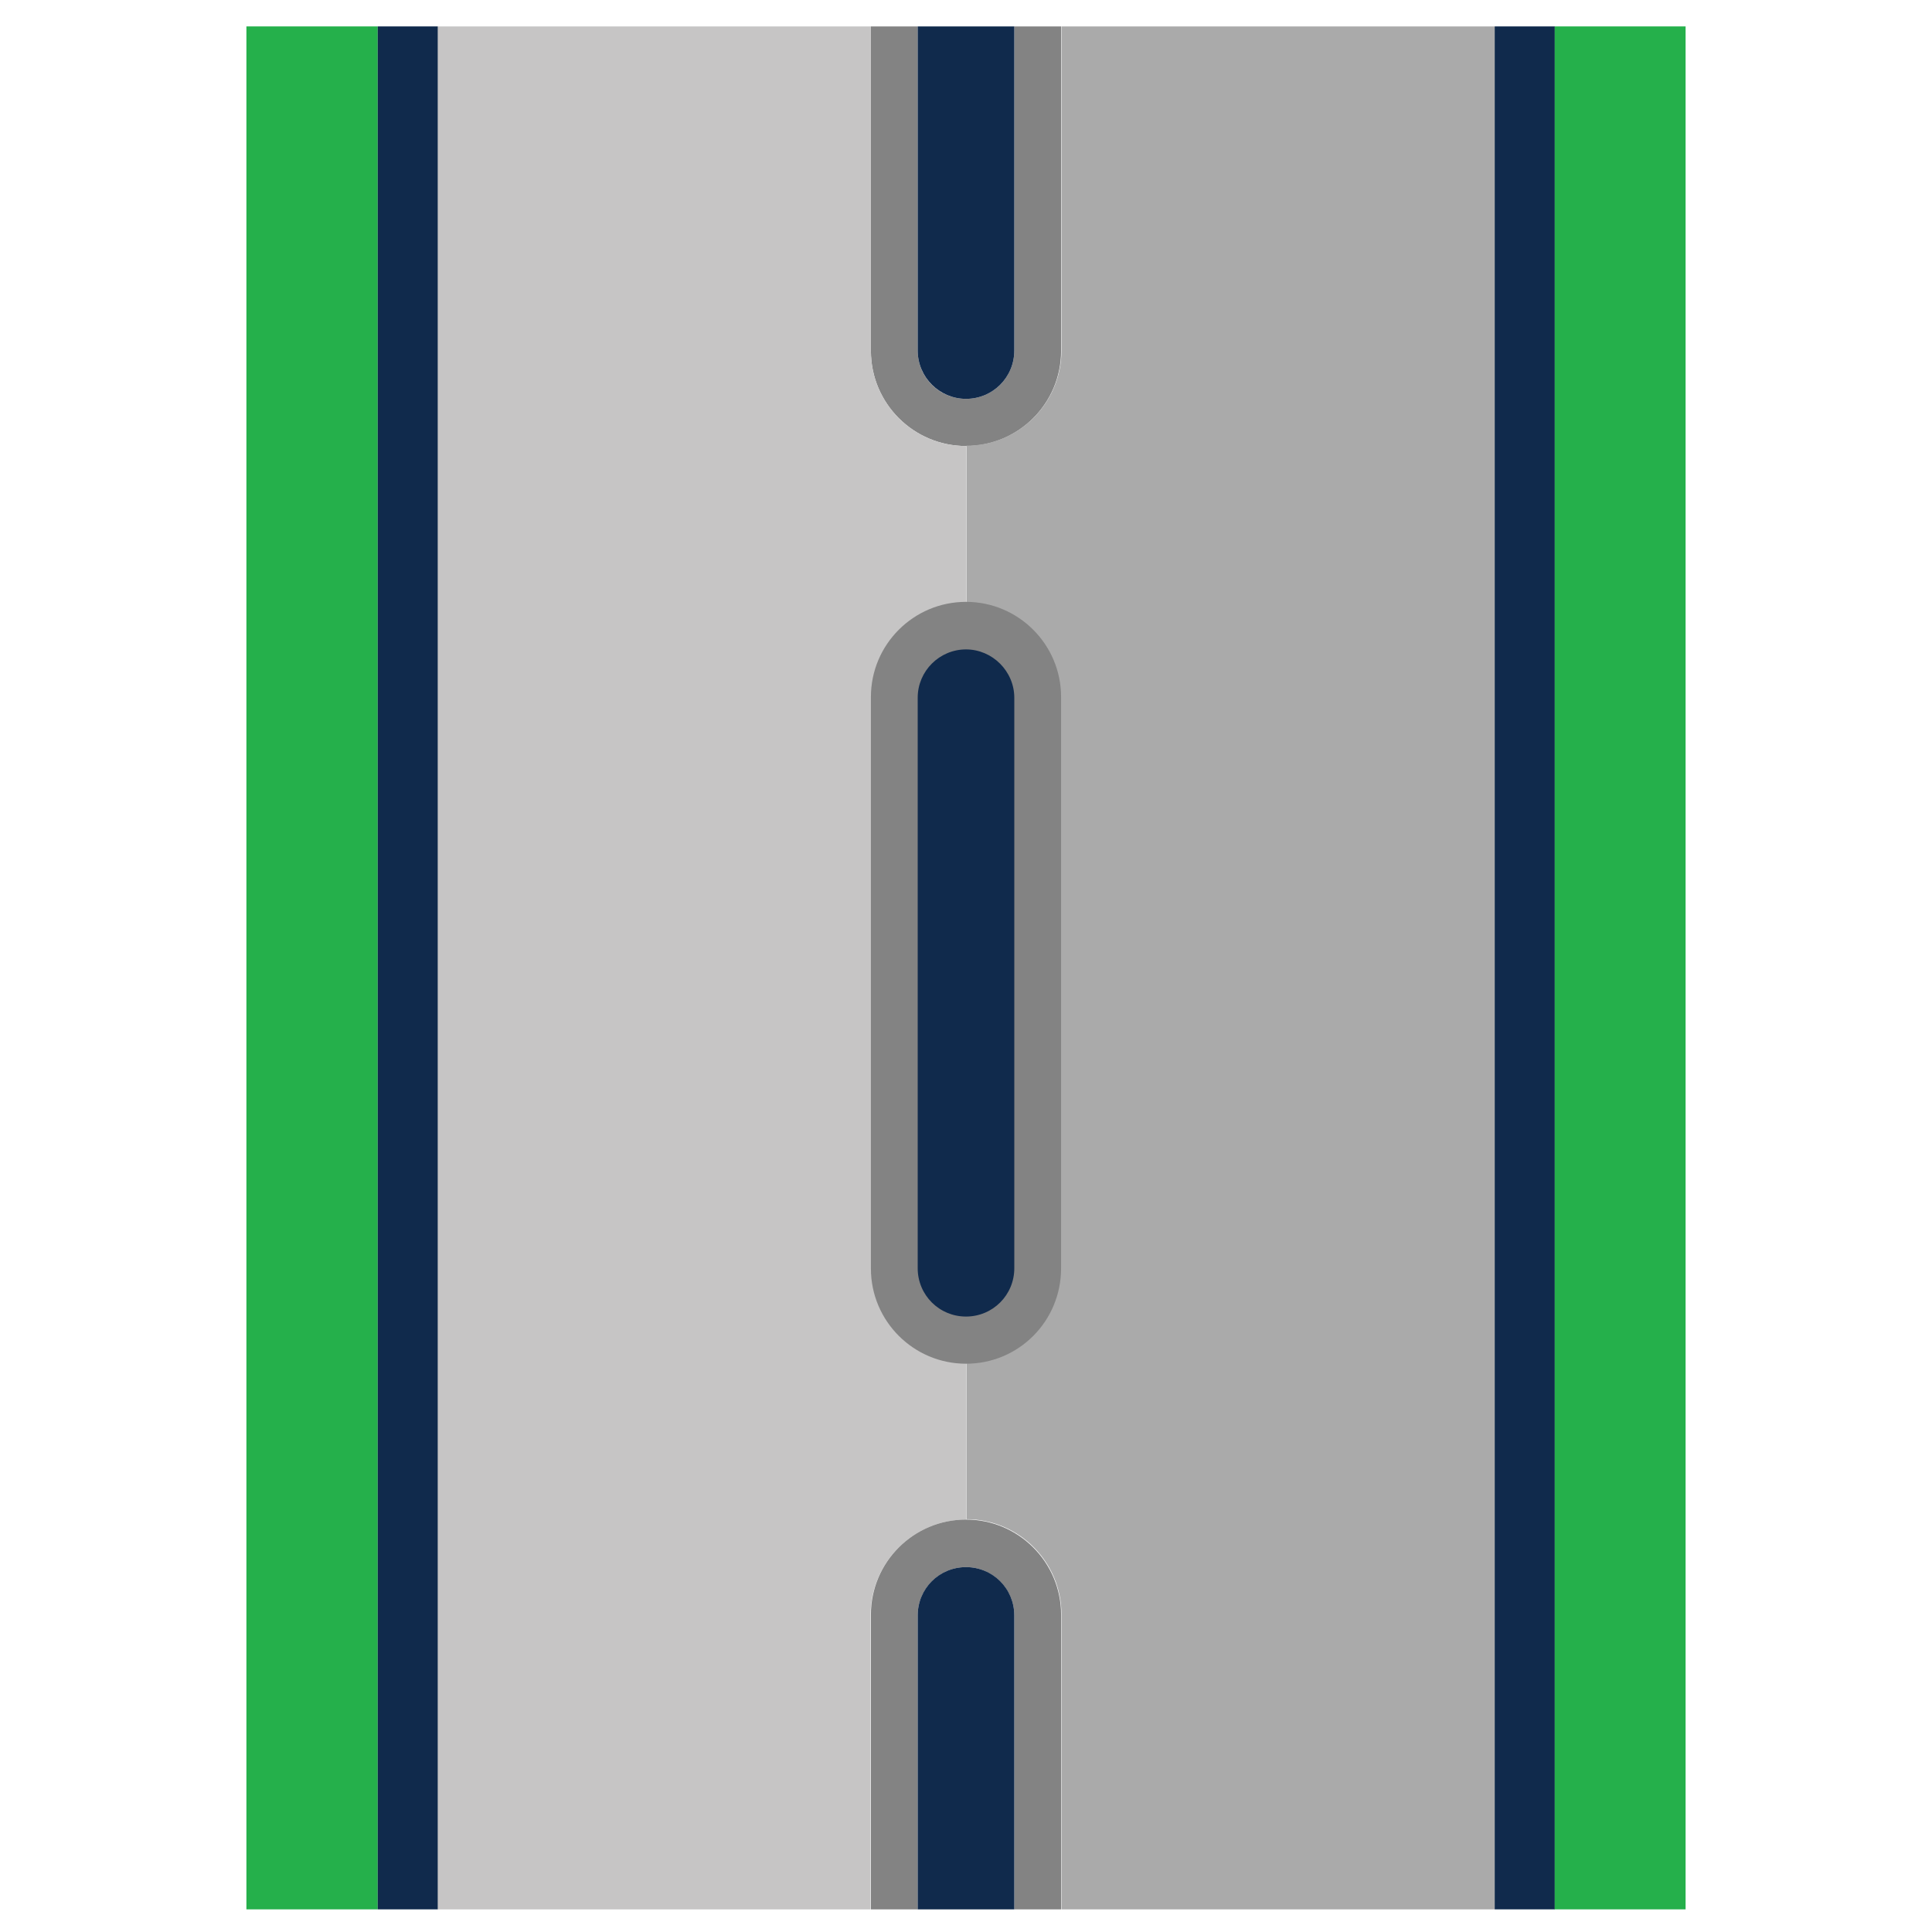 <?xml version="1.0" encoding="utf-8"?>
<!-- Generator: Adobe Illustrator 27.3.0, SVG Export Plug-In . SVG Version: 6.00 Build 0)  -->
<svg version="1.1" id="Layer_1" xmlns="http://www.w3.org/2000/svg" xmlns:xlink="http://www.w3.org/1999/xlink" x="0px" y="0px"
	 viewBox="0 0 512 512" style="enable-background:new 0 0 512 512;" xml:space="preserve">
<style type="text/css">
	.st0{fill:#25B04B;}
	.st1{fill:#102A4C;}
	.st2{fill:#838383;}
	.st3{fill:#AAAAAA;}
	.st4{fill:#C6C5C5;}
	.st5{fill:#D8E5EB;}
	.st6{fill:#FDD301;}
</style>
<polyline class="st0" points="446.7,93.4 446.7,93.3 446.7,7 411.9,7 411.9,506 446.7,506 446.7,135.8 "/>
<rect x="396.1" y="7" class="st1" width="15.9" height="499"/>
<g>
	<g>
		<path class="st2" d="M268.8,92.9c0,7.1-5.7,12.8-12.8,12.8c0,0,0,0,0,0v12.5c0,0,0,0,0,0c13.9,0,25.2-11.3,25.2-25.2V7h-12.4V92.9
			z"/>
		<path class="st2" d="M230.8,93c0,13.9,11.3,25.2,25.2,25.2l0,0v-12.5l0,0c-7.1,0-12.8-5.7-12.8-12.8c0,0,0,0,0,0V7h-12.4V93
			C230.8,92.9,230.8,92.9,230.8,93z"/>
		<path class="st1" d="M268.8,92.9V7H256v98.7c0,0,0,0,0,0C263.1,105.7,268.8,100,268.8,92.9z"/>
		<path class="st1" d="M243.2,7v85.9c0,0,0,0,0,0c0,7.1,5.8,12.8,12.8,12.8l0,0V7H243.2z"/>
	</g>
	<g>
		<path class="st3" d="M283.2,7h-1.9v85.9c0,13.9-11.3,25.2-25.2,25.2c0,0,0,0,0,0v284.5c13.9,0,25.2,11.3,25.2,25.2V506h1.9h112.9
			V7H283.2z"/>
		<path class="st4" d="M256,402.7V118.2c-13.9,0-25.2-11.3-25.2-25.2c0,0,0,0,0,0V7h-1.9H115.9v499h112.9h1.9v-78.1
			C230.8,414,242.1,402.7,256,402.7z"/>
		<path class="st2" d="M256,402.7v12.6c7.1,0,12.8,5.8,12.8,12.8V506h12.4v-78.1C281.2,414,269.9,402.7,256,402.7z"/>
		<path class="st2" d="M243.2,428.1c0-7.1,5.8-12.8,12.8-12.8v-12.6c-13.9,0-25.2,11.3-25.2,25.2V506h12.4V428.1z"/>
		<path class="st1" d="M268.8,506v-77.9c0-7.1-5.7-12.8-12.8-12.8V506H268.8z"/>
		<path class="st1" d="M243.2,428.1V506H256v-90.7C248.9,415.3,243.2,421,243.2,428.1z"/>
	</g>
</g>
<polyline class="st0" points="65.3,432 65.3,506 100.1,506 100.1,7 65.3,7 65.3,325.8 "/>
<rect x="100.1" y="7" class="st1" width="15.9" height="499"/>
<path class="st2" d="M256,361.4c-13.9,0-25.2-11.3-25.2-25.2c0,0,0,0,0,0V184.7c0-13.9,11.3-25.2,25.2-25.2
	c13.9,0,25.2,11.3,25.2,25.2v151.4C281.2,350.1,270,361.4,256,361.4C256,361.4,256,361.4,256,361.4z"/>
<path class="st1" d="M256,348.9c-7.1,0-12.8-5.7-12.8-12.8c0,0,0,0,0,0V184.9c0-7.1,5.8-12.8,12.8-12.8s12.8,5.8,12.8,12.8v151.2
	C268.8,343.2,263.1,348.9,256,348.9C256,348.9,256,348.9,256,348.9z"/>
</svg>
